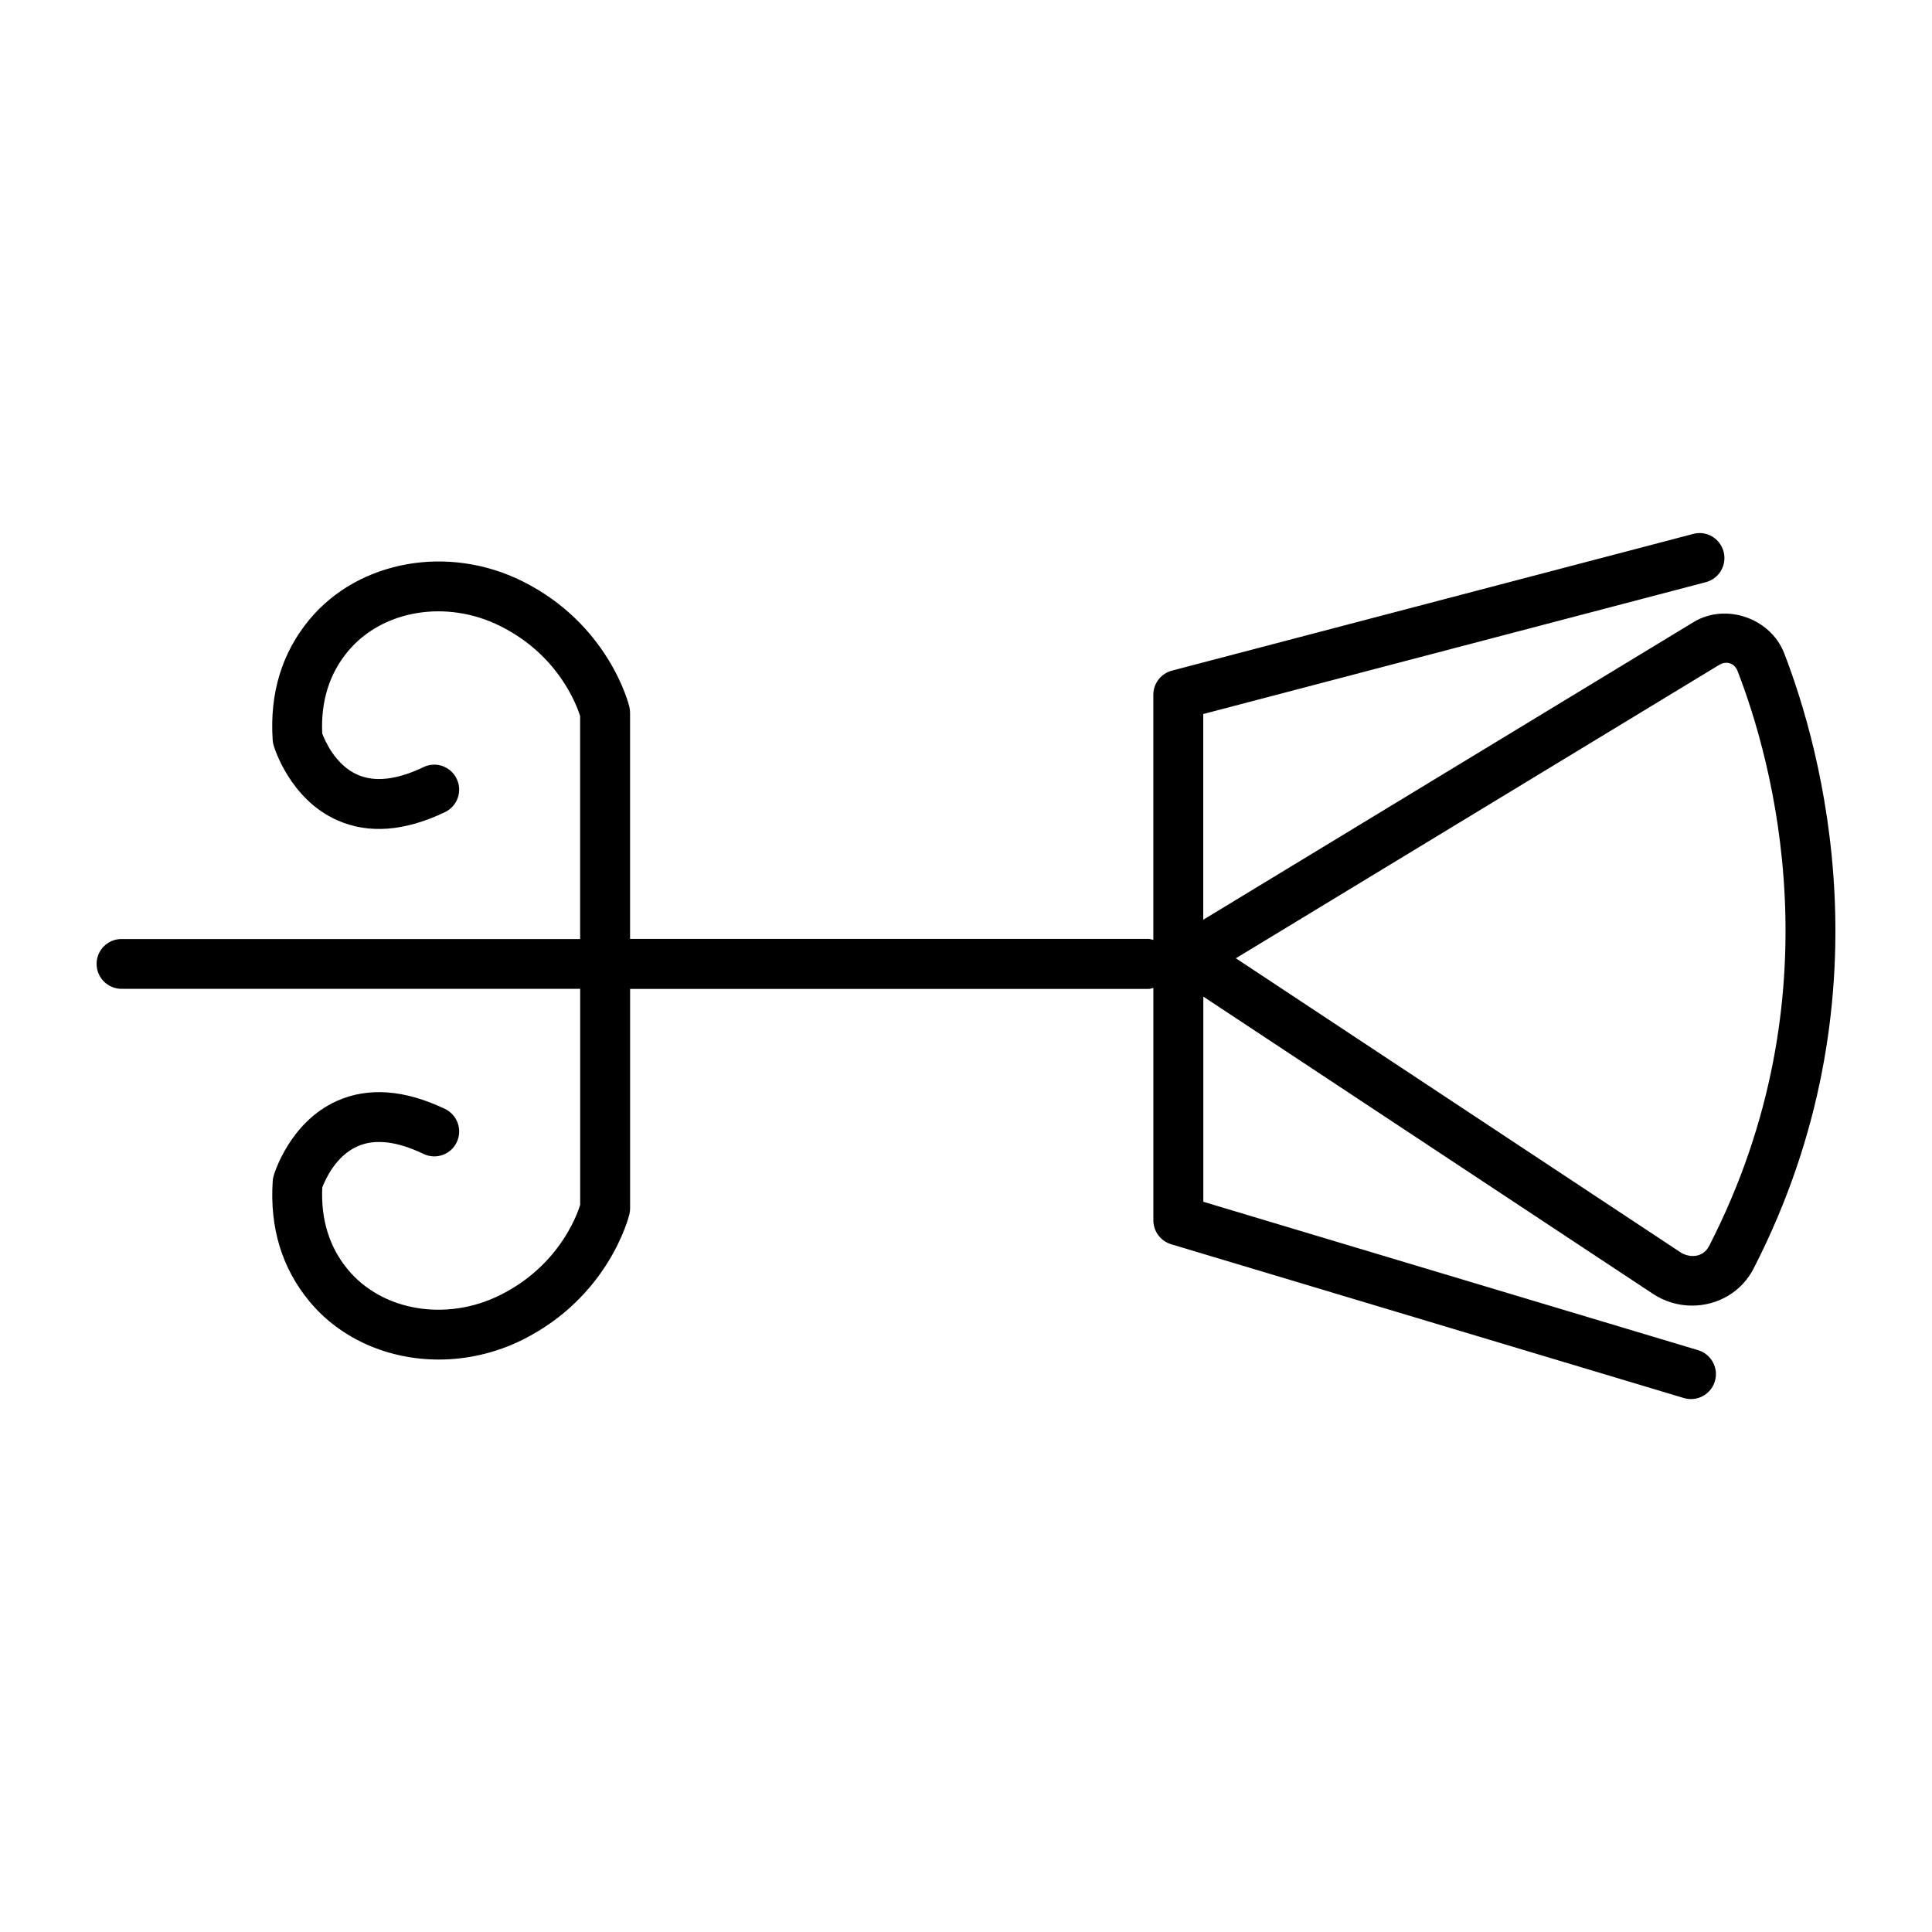 <?xml version="1.0" encoding="utf-8"?>
<!-- Generator: Adobe Illustrator 18.0.0, SVG Export Plug-In . SVG Version: 6.00 Build 0)  -->
<!DOCTYPE svg PUBLIC "-//W3C//DTD SVG 1.1//EN" "http://www.w3.org/Graphics/SVG/1.1/DTD/svg11.dtd">
<svg version="1.1" id="Layer_1" xmlns="http://www.w3.org/2000/svg" xmlns:xlink="http://www.w3.org/1999/xlink" x="0px" y="0px"
	 width="50px" height="50px" viewBox="0 0 50 50" enable-background="new 0 0 50 50" xml:space="preserve">
<path d="M46.174,16.904c-0.352-0.906-1.511-1.309-2.343-0.805l-12.691,7.704v-5.324
	l13.006-3.412c0.344-0.09,0.551-0.443,0.461-0.788
	c-0.091-0.344-0.44-0.555-0.788-0.461L30.33,17.356
	c-0.284,0.075-0.482,0.331-0.482,0.624v6.345
	c-0.043-0.009-0.083-0.026-0.128-0.026h-13.414v-4.639v-1.216
	c0-0.051-0.007-0.102-0.018-0.151c-0.021-0.087-0.538-2.137-2.765-3.249
	c-1.922-0.959-4.242-0.542-5.515,0.99c-0.712,0.859-1.032,1.907-0.951,3.116
	c0.003,0.047,0.011,0.093,0.024,0.138c0.016,0.057,0.418,1.391,1.64,1.937
	c0.812,0.364,1.754,0.292,2.796-0.208c0.321-0.154,0.457-0.54,0.302-0.861
	c-0.154-0.323-0.542-0.459-0.861-0.302c-0.683,0.328-1.256,0.393-1.703,0.197
	c-0.571-0.25-0.844-0.876-0.916-1.067c-0.039-0.833,0.184-1.547,0.662-2.124
	c0.895-1.077,2.555-1.352,3.945-0.658c1.5,0.748,1.975,2.033,2.068,2.334
	v1.127v4.639H3.146C2.789,24.3,2.5,24.589,2.5,24.945
	c0,0.357,0.289,0.646,0.646,0.646h11.869v4.462v1.127
	c-0.095,0.307-0.572,1.588-2.068,2.335c-1.393,0.695-3.052,0.417-3.944-0.659
	c-0.479-0.577-0.701-1.291-0.663-2.124c0.074-0.195,0.346-0.817,0.915-1.067
	c0.448-0.198,1.022-0.13,1.704,0.198c0.322,0.155,0.707,0.021,0.861-0.302
	c0.154-0.321,0.018-0.707-0.302-0.861c-1.044-0.5-1.985-0.57-2.796-0.209
	c-1.223,0.546-1.624,1.88-1.64,1.937c-0.014,0.045-0.021,0.091-0.024,0.138
	c-0.08,1.209,0.239,2.257,0.952,3.116c0.812,0.979,2.052,1.503,3.345,1.503
	c0.729,0,1.475-0.167,2.169-0.512c2.227-1.112,2.744-3.163,2.765-3.25
	c0.012-0.049,0.018-0.1,0.018-0.151v-1.216v-4.462h13.414
	c0.045,0,0.085-0.017,0.128-0.026v6.014c0,0.285,0.187,0.536,0.461,0.619
	l13.267,3.98c0.062,0.018,0.124,0.027,0.185,0.027
	c0.278,0,0.534-0.18,0.619-0.461c0.102-0.341-0.092-0.701-0.433-0.804
	l-12.806-3.841v-5.31L42.779,33.485c0.301,0.199,0.651,0.304,1.012,0.304
	c0.678,0,1.287-0.366,1.591-0.957C48.963,25.857,47.128,19.37,46.174,16.904z
	 M44.234,32.242c-0.166,0.325-0.529,0.309-0.744,0.167l-11.506-7.609l12.516-7.597
	c0.144-0.086,0.375-0.079,0.47,0.168C45.862,19.674,47.575,25.733,44.234,32.242z"
	/>
</svg>
